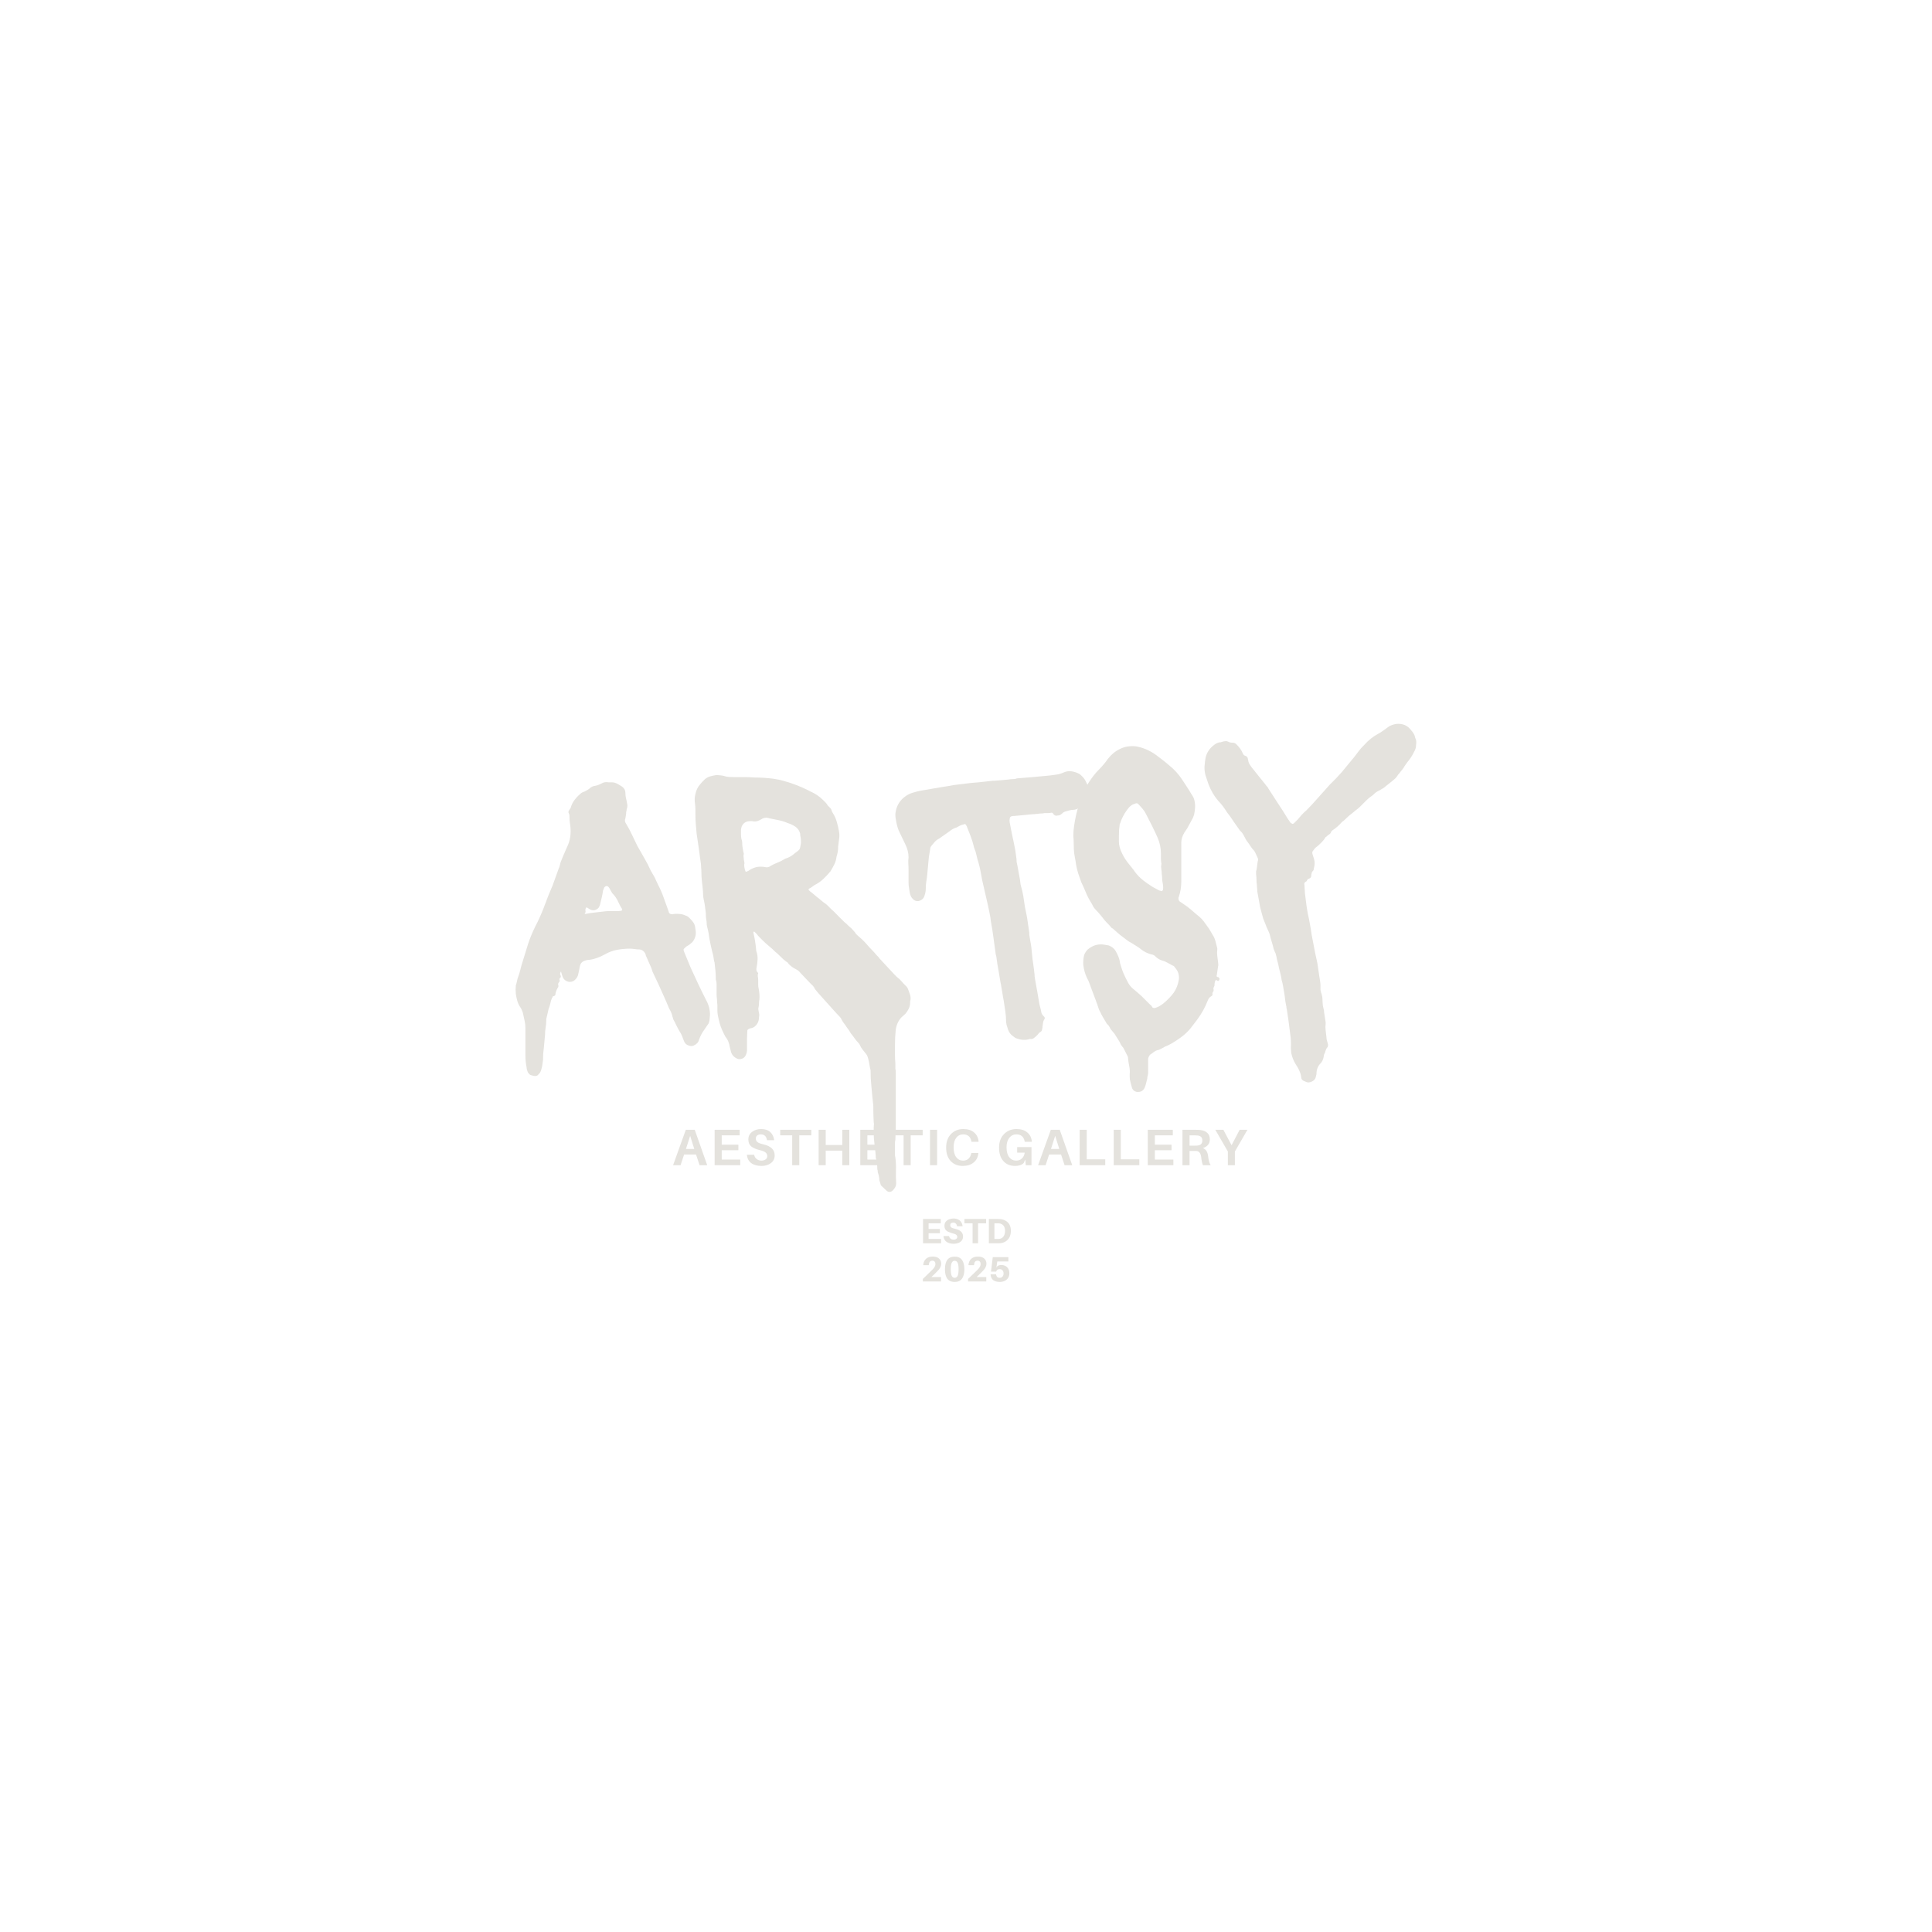 <svg xmlns="http://www.w3.org/2000/svg" xmlns:xlink="http://www.w3.org/1999/xlink" width="500" zoomAndPan="magnify" viewBox="0 0 375 375" height="500" preserveAspectRatio="xMidYMid meet" version="1.0"><defs><g/></defs><g fill="#e4e2dd" fill-opacity="1"><g transform="translate(97.715, 201.836)"><g><path d="M 5.828 6.984 C 5.773 6.984 5.594 6.93 5.281 6.828 C 5.125 6.773 4.941 6.594 4.734 6.281 C 4.68 6.133 4.629 5.984 4.578 5.828 C 4.523 5.672 4.5 5.516 4.5 5.359 C 4.344 4.578 4.266 3.801 4.266 3.031 L 4.266 -2.328 C 4.266 -2.797 4.211 -3.258 4.109 -3.719 C 4.004 -4.188 3.898 -4.656 3.797 -5.125 C 3.797 -5.227 3.742 -5.383 3.641 -5.594 C 3.598 -5.75 3.523 -5.914 3.422 -6.094 C 3.316 -6.27 3.211 -6.438 3.109 -6.594 C 2.898 -6.957 2.742 -7.348 2.641 -7.766 C 2.535 -8.18 2.457 -8.566 2.406 -8.922 C 2.352 -9.492 2.352 -10.039 2.406 -10.562 C 2.508 -10.863 2.586 -11.156 2.641 -11.438 C 2.691 -11.727 2.77 -12.004 2.875 -12.266 C 3.031 -12.68 3.16 -13.109 3.266 -13.547 C 3.367 -13.984 3.492 -14.438 3.641 -14.906 L 4.812 -18.703 C 5.176 -19.797 5.641 -20.91 6.203 -22.047 C 6.773 -23.129 7.32 -24.344 7.844 -25.688 C 7.945 -26 8.078 -26.336 8.234 -26.703 C 8.43 -27.273 8.645 -27.832 8.875 -28.375 C 9.113 -28.914 9.336 -29.445 9.547 -29.969 L 10.719 -33.219 C 10.82 -33.426 10.895 -33.633 10.938 -33.844 C 10.988 -34.051 11.039 -34.258 11.094 -34.469 C 11.508 -35.5 11.926 -36.484 12.344 -37.422 C 12.656 -38.035 12.863 -38.703 12.969 -39.422 C 13.07 -40.148 13.07 -40.879 12.969 -41.609 C 12.914 -41.922 12.875 -42.242 12.844 -42.578 C 12.82 -42.91 12.812 -43.234 12.812 -43.547 C 12.812 -43.703 12.77 -43.844 12.688 -43.969 C 12.613 -44.102 12.602 -44.25 12.656 -44.406 C 12.707 -44.508 12.77 -44.613 12.844 -44.719 C 12.926 -44.82 12.992 -44.922 13.047 -45.016 C 13.203 -45.586 13.445 -46.094 13.781 -46.531 C 14.113 -46.977 14.488 -47.379 14.906 -47.734 C 15.113 -47.941 15.398 -48.098 15.766 -48.203 C 15.961 -48.305 16.148 -48.41 16.328 -48.516 C 16.516 -48.617 16.688 -48.75 16.844 -48.906 C 17.102 -49.113 17.391 -49.242 17.703 -49.297 C 18.109 -49.348 18.547 -49.5 19.016 -49.75 C 19.43 -50.008 19.898 -50.086 20.422 -49.984 L 21.109 -49.984 C 21.473 -49.984 21.863 -49.859 22.281 -49.609 C 22.383 -49.555 22.5 -49.488 22.625 -49.406 C 22.758 -49.332 22.898 -49.242 23.047 -49.141 C 23.461 -48.828 23.672 -48.438 23.672 -47.969 C 23.672 -47.602 23.707 -47.266 23.781 -46.953 C 23.863 -46.648 23.93 -46.316 23.984 -45.953 C 24.086 -45.641 24.086 -45.301 23.984 -44.938 C 23.93 -44.844 23.906 -44.727 23.906 -44.594 C 23.906 -44.469 23.879 -44.352 23.828 -44.25 C 23.828 -44.039 23.812 -43.832 23.781 -43.625 C 23.758 -43.414 23.723 -43.207 23.672 -43 C 23.516 -42.633 23.566 -42.273 23.828 -41.922 C 24.242 -41.242 24.617 -40.539 24.953 -39.812 C 25.297 -39.094 25.645 -38.367 26 -37.641 L 27.406 -35.172 C 27.812 -34.492 28.223 -33.688 28.641 -32.75 C 28.742 -32.602 28.832 -32.453 28.906 -32.297 C 28.988 -32.141 29.082 -31.984 29.188 -31.828 C 29.344 -31.566 29.484 -31.281 29.609 -30.969 C 29.742 -30.656 29.891 -30.348 30.047 -30.047 C 30.453 -29.266 30.797 -28.473 31.078 -27.672 C 31.367 -26.867 31.672 -26.031 31.984 -25.156 C 31.984 -25.102 31.992 -25.062 32.016 -25.031 C 32.047 -25.008 32.062 -24.973 32.062 -24.922 C 32.113 -24.555 32.367 -24.375 32.828 -24.375 C 32.984 -24.426 33.148 -24.453 33.328 -24.453 C 33.516 -24.453 33.688 -24.453 33.844 -24.453 C 34.414 -24.453 34.906 -24.348 35.312 -24.141 C 35.57 -24.086 35.832 -23.93 36.094 -23.672 C 36.508 -23.254 36.797 -22.914 36.953 -22.656 C 37.109 -22.406 37.211 -22.02 37.266 -21.5 C 37.473 -20.52 37.266 -19.664 36.641 -18.938 L 36.172 -18.547 C 36.066 -18.441 35.938 -18.352 35.781 -18.281 C 35.625 -18.207 35.492 -18.117 35.391 -18.016 C 35.141 -17.805 35 -17.648 34.969 -17.547 C 34.945 -17.441 35.016 -17.207 35.172 -16.844 L 36.328 -14.047 C 36.797 -13.016 37.273 -11.977 37.766 -10.938 C 38.254 -9.906 38.758 -8.875 39.281 -7.844 C 39.488 -7.477 39.656 -7.113 39.781 -6.75 C 39.914 -6.383 40.004 -6 40.047 -5.594 C 40.098 -5.281 40.109 -4.969 40.078 -4.656 C 40.055 -4.344 40.023 -4.031 39.984 -3.719 C 39.984 -3.664 39.93 -3.488 39.828 -3.188 C 39.672 -2.977 39.523 -2.77 39.391 -2.562 C 39.266 -2.352 39.125 -2.145 38.969 -1.938 C 38.551 -1.375 38.211 -0.727 37.953 0 C 37.848 0.469 37.516 0.832 36.953 1.094 C 36.641 1.238 36.301 1.238 35.938 1.094 C 35.469 0.938 35.16 0.625 35.016 0.156 L 34.859 -0.234 C 34.703 -0.754 34.469 -1.242 34.156 -1.703 C 33.945 -2.066 33.75 -2.441 33.562 -2.828 C 33.383 -3.223 33.191 -3.598 32.984 -3.953 C 32.93 -4.055 32.906 -4.145 32.906 -4.219 C 32.906 -4.301 32.879 -4.367 32.828 -4.422 C 32.773 -4.734 32.688 -5.031 32.562 -5.312 C 32.438 -5.602 32.297 -5.875 32.141 -6.125 C 31.828 -6.906 31.5 -7.672 31.156 -8.422 C 30.82 -9.172 30.477 -9.938 30.125 -10.719 L 28.953 -13.203 C 28.898 -13.348 28.848 -13.508 28.797 -13.688 C 28.742 -13.875 28.664 -14.07 28.562 -14.281 L 27.641 -16.375 C 27.641 -16.477 27.586 -16.633 27.484 -16.844 C 27.223 -17.258 26.883 -17.492 26.469 -17.547 C 26.102 -17.547 25.766 -17.57 25.453 -17.625 C 25.148 -17.676 24.844 -17.703 24.531 -17.703 C 23.695 -17.703 22.863 -17.625 22.031 -17.469 C 21.207 -17.312 20.438 -17.023 19.719 -16.609 C 18.727 -16.047 17.719 -15.688 16.688 -15.531 C 16.477 -15.531 16.27 -15.504 16.062 -15.453 C 15.863 -15.398 15.66 -15.32 15.453 -15.219 C 15.141 -15.008 14.957 -14.773 14.906 -14.516 C 14.801 -14.203 14.75 -13.969 14.75 -13.812 L 14.516 -12.734 C 14.461 -12.367 14.254 -12.004 13.891 -11.641 C 13.629 -11.379 13.27 -11.25 12.812 -11.25 C 12.133 -11.352 11.691 -11.691 11.484 -12.266 C 11.43 -12.422 11.379 -12.578 11.328 -12.734 C 11.273 -12.891 11.223 -13.07 11.172 -13.281 C 10.973 -12.969 10.945 -12.707 11.094 -12.5 C 11.195 -12.289 11.145 -12.109 10.938 -11.953 C 10.844 -11.848 10.82 -11.77 10.875 -11.719 C 10.969 -11.508 10.938 -11.328 10.781 -11.172 C 10.633 -11.016 10.586 -10.836 10.641 -10.641 C 10.691 -10.535 10.691 -10.406 10.641 -10.25 C 10.379 -9.883 10.195 -9.441 10.094 -8.922 C 10.145 -8.711 10.016 -8.562 9.703 -8.469 C 9.598 -8.469 9.547 -8.414 9.547 -8.312 C 9.441 -8.156 9.336 -7.922 9.234 -7.609 C 9.18 -7.348 9.113 -7.07 9.031 -6.781 C 8.957 -6.5 8.867 -6.234 8.766 -5.984 L 8.312 -4.031 L 8.312 -3.719 C 8.312 -3.258 8.27 -2.805 8.188 -2.359 C 8.113 -1.922 8.078 -1.473 8.078 -1.016 L 7.844 1.547 C 7.789 1.91 7.75 2.285 7.719 2.672 C 7.695 3.066 7.688 3.469 7.688 3.875 C 7.633 4.188 7.594 4.484 7.562 4.766 C 7.539 5.055 7.477 5.359 7.375 5.672 C 7.27 6.129 7.086 6.461 6.828 6.672 C 6.617 6.984 6.285 7.086 5.828 6.984 Z M 15.906 -24.453 L 15.984 -24.453 C 16.504 -24.555 17 -24.633 17.469 -24.688 C 17.938 -24.738 18.398 -24.789 18.859 -24.844 C 19.172 -24.895 19.484 -24.93 19.797 -24.953 C 20.109 -24.984 20.414 -25 20.719 -25 L 22.359 -25 C 22.461 -25 22.566 -25.008 22.672 -25.031 C 22.773 -25.062 22.852 -25.078 22.906 -25.078 C 23 -25.078 23.047 -25.18 23.047 -25.391 C 22.898 -25.586 22.773 -25.789 22.672 -26 C 22.566 -26.207 22.461 -26.414 22.359 -26.625 C 22.047 -27.352 21.629 -27.973 21.109 -28.484 C 21.055 -28.586 21.004 -28.676 20.953 -28.75 C 20.898 -28.832 20.848 -28.926 20.797 -29.031 C 20.742 -29.133 20.68 -29.25 20.609 -29.375 C 20.535 -29.508 20.445 -29.629 20.344 -29.734 C 20.082 -29.941 19.82 -29.891 19.562 -29.578 L 19.328 -28.953 C 19.273 -28.535 19.195 -28.109 19.094 -27.672 C 18.988 -27.234 18.883 -26.805 18.781 -26.391 C 18.781 -26.285 18.727 -26.129 18.625 -25.922 C 18.52 -25.617 18.273 -25.391 17.891 -25.234 C 17.504 -25.078 17.102 -25.129 16.688 -25.391 L 16.219 -25.688 C 16.219 -25.688 16.164 -25.688 16.062 -25.688 C 15.957 -25.488 15.906 -25.336 15.906 -25.234 C 15.906 -25.129 15.914 -25.023 15.938 -24.922 C 15.969 -24.816 15.93 -24.711 15.828 -24.609 C 15.734 -24.504 15.758 -24.453 15.906 -24.453 Z M 15.906 -24.453 "/></g></g></g><g fill="#e4e2dd" fill-opacity="1"><g transform="translate(131.714, 201.836)"><g><path d="M 40.359 29.266 L 39.359 28.328 C 39.254 28.223 39.203 28.117 39.203 28.016 L 38.969 27.25 C 38.969 26.832 38.891 26.391 38.734 25.922 C 38.68 25.816 38.656 25.688 38.656 25.531 C 38.656 25.383 38.629 25.258 38.578 25.156 C 38.578 24.738 38.551 24.332 38.5 23.938 C 38.445 23.551 38.367 23.18 38.266 22.828 L 38.266 22.516 C 38.211 21.785 38.133 21.047 38.031 20.297 C 37.926 19.547 37.875 18.812 37.875 18.094 L 37.875 17 C 37.875 16.844 37.883 16.688 37.906 16.531 C 37.938 16.375 37.926 16.191 37.875 15.984 C 37.875 15.68 37.859 15.332 37.828 14.938 C 37.805 14.551 37.797 14.176 37.797 13.812 C 37.797 13.551 37.797 13.266 37.797 12.953 C 37.797 12.648 37.77 12.367 37.719 12.109 C 37.664 11.586 37.613 11.066 37.562 10.547 C 37.52 10.035 37.473 9.52 37.422 9 C 37.367 8.488 37.328 7.973 37.297 7.453 C 37.273 6.93 37.266 6.414 37.266 5.906 C 37.16 5.488 37.082 5.098 37.031 4.734 C 36.977 4.367 36.898 4.004 36.797 3.641 C 36.691 3.18 36.508 2.82 36.25 2.562 C 36.039 2.301 35.844 2.051 35.656 1.812 C 35.477 1.582 35.336 1.344 35.234 1.094 C 35.141 0.883 35.039 0.727 34.938 0.625 C 34.676 0.363 34.426 0.066 34.188 -0.266 C 33.957 -0.609 33.711 -0.93 33.453 -1.234 C 33.191 -1.703 32.91 -2.117 32.609 -2.484 C 32.453 -2.742 32.281 -2.988 32.094 -3.219 C 31.914 -3.457 31.773 -3.676 31.672 -3.875 C 31.566 -4.133 31.422 -4.352 31.234 -4.531 C 31.055 -4.719 30.891 -4.891 30.734 -5.047 L 27.797 -8.312 C 27.328 -8.82 26.883 -9.336 26.469 -9.859 C 26.363 -10.117 26.234 -10.328 26.078 -10.484 C 25.922 -10.641 25.738 -10.816 25.531 -11.016 L 23.672 -12.969 C 23.516 -13.176 23.348 -13.344 23.172 -13.469 C 22.992 -13.594 22.801 -13.707 22.594 -13.812 C 22.176 -14.02 21.758 -14.332 21.344 -14.75 C 21.344 -14.801 21.289 -14.879 21.188 -14.984 C 20.875 -15.191 20.578 -15.422 20.297 -15.672 C 20.016 -15.93 19.742 -16.191 19.484 -16.453 C 19.172 -16.766 18.938 -16.973 18.781 -17.078 C 18.375 -17.492 17.945 -17.879 17.5 -18.234 C 17.062 -18.598 16.633 -18.988 16.219 -19.406 C 16.008 -19.613 15.816 -19.805 15.641 -19.984 C 15.461 -20.172 15.297 -20.367 15.141 -20.578 L 14.672 -21.031 C 14.672 -21.031 14.656 -21.031 14.625 -21.031 C 14.602 -21.031 14.594 -21.004 14.594 -20.953 L 14.516 -20.875 L 14.516 -20.797 C 14.773 -19.766 14.957 -18.629 15.062 -17.391 C 15.062 -17.234 15.086 -17.129 15.141 -17.078 C 15.297 -16.555 15.359 -16.051 15.328 -15.562 C 15.305 -15.07 15.242 -14.566 15.141 -14.047 C 15.035 -13.629 15.113 -13.297 15.375 -13.047 C 15.477 -12.941 15.477 -12.836 15.375 -12.734 C 15.375 -12.473 15.375 -12.344 15.375 -12.344 C 15.426 -12.082 15.453 -11.82 15.453 -11.562 C 15.453 -11.301 15.453 -11.047 15.453 -10.797 C 15.453 -10.43 15.477 -10.172 15.531 -10.016 C 15.688 -9.234 15.738 -8.508 15.688 -7.844 C 15.633 -7.633 15.609 -7.398 15.609 -7.141 C 15.609 -6.879 15.582 -6.617 15.531 -6.359 C 15.477 -6.203 15.461 -6.062 15.484 -5.938 C 15.516 -5.812 15.531 -5.695 15.531 -5.594 C 15.582 -5.383 15.617 -5.188 15.641 -5 C 15.672 -4.82 15.66 -4.629 15.609 -4.422 C 15.609 -3.953 15.504 -3.539 15.297 -3.188 C 14.984 -2.664 14.566 -2.352 14.047 -2.25 C 13.891 -2.25 13.785 -2.223 13.734 -2.172 C 13.473 -2.066 13.344 -1.938 13.344 -1.781 C 13.344 -1.52 13.332 -1.273 13.312 -1.047 C 13.289 -0.816 13.281 -0.57 13.281 -0.312 L 13.281 1.703 C 13.32 2.172 13.219 2.641 12.969 3.109 C 12.812 3.367 12.602 3.547 12.344 3.641 C 12.082 3.742 11.82 3.77 11.562 3.719 C 10.844 3.469 10.379 3.004 10.172 2.328 L 9.938 1.391 C 9.883 1.035 9.789 0.688 9.656 0.344 C 9.531 0.008 9.336 -0.312 9.078 -0.625 C 8.973 -0.832 8.867 -1.035 8.766 -1.234 C 8.66 -1.441 8.562 -1.648 8.469 -1.859 C 8.258 -2.328 8.086 -2.805 7.953 -3.297 C 7.828 -3.785 7.711 -4.289 7.609 -4.812 C 7.555 -5.125 7.531 -5.422 7.531 -5.703 C 7.531 -5.984 7.531 -6.281 7.531 -6.594 C 7.531 -6.801 7.516 -7.008 7.484 -7.219 C 7.461 -7.426 7.453 -7.633 7.453 -7.844 C 7.398 -8.207 7.375 -8.566 7.375 -8.922 C 7.375 -9.285 7.375 -9.648 7.375 -10.016 C 7.375 -10.273 7.375 -10.555 7.375 -10.859 C 7.375 -11.172 7.32 -11.457 7.219 -11.719 L 7.219 -12.031 C 7.219 -12.551 7.191 -13.039 7.141 -13.5 C 7.086 -13.969 7.035 -14.461 6.984 -14.984 C 6.984 -15.086 6.957 -15.164 6.906 -15.219 C 6.852 -15.531 6.801 -15.852 6.75 -16.188 C 6.695 -16.52 6.617 -16.844 6.516 -17.156 C 6.41 -17.57 6.316 -17.984 6.234 -18.391 C 6.16 -18.805 6.078 -19.223 5.984 -19.641 C 5.93 -20.004 5.879 -20.352 5.828 -20.688 C 5.773 -21.02 5.695 -21.367 5.594 -21.734 C 5.539 -21.941 5.5 -22.133 5.469 -22.312 C 5.445 -22.5 5.438 -22.695 5.438 -22.906 C 5.383 -23.207 5.344 -23.5 5.312 -23.781 C 5.289 -24.07 5.281 -24.348 5.281 -24.609 C 5.227 -25.023 5.176 -25.453 5.125 -25.891 C 5.07 -26.328 4.992 -26.754 4.891 -27.172 C 4.836 -27.43 4.797 -27.703 4.766 -27.984 C 4.742 -28.266 4.734 -28.535 4.734 -28.797 C 4.68 -29.473 4.613 -30.117 4.531 -30.734 C 4.457 -31.359 4.422 -32.008 4.422 -32.688 C 4.422 -32.938 4.406 -33.176 4.375 -33.406 C 4.352 -33.645 4.344 -33.867 4.344 -34.078 C 4.289 -34.547 4.223 -35.023 4.141 -35.516 C 4.066 -36.004 4.004 -36.484 3.953 -36.953 L 3.5 -40.047 C 3.445 -40.617 3.395 -41.211 3.344 -41.828 C 3.289 -42.453 3.266 -43.051 3.266 -43.625 C 3.266 -43.988 3.266 -44.348 3.266 -44.703 C 3.266 -45.066 3.238 -45.43 3.188 -45.797 C 3.082 -46.473 3.109 -47.117 3.266 -47.734 C 3.422 -48.461 3.727 -49.086 4.188 -49.609 C 4.344 -49.805 4.5 -49.984 4.656 -50.141 C 4.812 -50.297 4.969 -50.453 5.125 -50.609 C 5.438 -50.867 5.785 -51.051 6.172 -51.156 C 6.555 -51.258 6.93 -51.336 7.297 -51.391 C 7.555 -51.391 7.816 -51.375 8.078 -51.344 C 8.336 -51.32 8.566 -51.285 8.766 -51.234 C 9.078 -51.129 9.398 -51.062 9.734 -51.031 C 10.078 -51.008 10.43 -51 10.797 -51 C 11.461 -51 12.117 -51 12.766 -51 C 13.41 -51 14.07 -50.973 14.75 -50.922 C 15.938 -50.922 17.148 -50.844 18.391 -50.688 C 19.117 -50.582 19.805 -50.438 20.453 -50.25 C 21.098 -50.07 21.758 -49.859 22.438 -49.609 C 23.57 -49.191 24.629 -48.723 25.609 -48.203 C 26.078 -47.992 26.52 -47.75 26.938 -47.469 C 27.352 -47.188 27.738 -46.863 28.094 -46.5 C 28.25 -46.344 28.406 -46.188 28.562 -46.031 C 28.719 -45.875 28.848 -45.691 28.953 -45.484 C 29.109 -45.328 29.266 -45.172 29.422 -45.016 C 29.578 -44.867 29.68 -44.664 29.734 -44.406 C 29.836 -44.195 29.891 -44.094 29.891 -44.094 C 30.242 -43.57 30.508 -43 30.688 -42.375 C 30.875 -41.758 31.02 -41.141 31.125 -40.516 C 31.227 -40.004 31.238 -39.5 31.156 -39 C 31.082 -38.508 31.02 -38.008 30.969 -37.5 C 30.969 -37.133 30.941 -36.797 30.891 -36.484 C 30.836 -36.172 30.758 -35.859 30.656 -35.547 C 30.602 -35.035 30.461 -34.547 30.234 -34.078 C 30.004 -33.609 29.758 -33.164 29.5 -32.75 C 29.5 -32.707 29.473 -32.672 29.422 -32.641 C 29.367 -32.617 29.316 -32.555 29.266 -32.453 C 28.898 -32.035 28.5 -31.617 28.062 -31.203 C 27.625 -30.785 27.117 -30.426 26.547 -30.125 C 26.336 -30.02 26.141 -29.891 25.953 -29.734 C 25.773 -29.578 25.562 -29.445 25.312 -29.344 C 25.207 -29.238 25.207 -29.133 25.312 -29.031 C 25.508 -28.82 25.66 -28.691 25.766 -28.641 C 26.129 -28.328 26.504 -28.016 26.891 -27.703 C 27.285 -27.398 27.66 -27.094 28.016 -26.781 C 28.43 -26.52 28.797 -26.223 29.109 -25.891 C 29.422 -25.555 29.758 -25.234 30.125 -24.922 C 30.477 -24.555 30.836 -24.191 31.203 -23.828 C 31.566 -23.461 31.93 -23.102 32.297 -22.75 C 32.398 -22.695 32.5 -22.617 32.594 -22.516 C 32.695 -22.41 32.801 -22.305 32.906 -22.203 C 33.164 -21.992 33.398 -21.785 33.609 -21.578 C 33.816 -21.367 34.023 -21.133 34.234 -20.875 C 34.336 -20.676 34.469 -20.508 34.625 -20.375 C 34.781 -20.25 34.938 -20.109 35.094 -19.953 C 35.289 -19.797 35.469 -19.641 35.625 -19.484 C 35.781 -19.328 35.961 -19.145 36.172 -18.938 C 36.43 -18.625 36.719 -18.301 37.031 -17.969 C 37.344 -17.633 37.648 -17.312 37.953 -17 L 38.422 -16.453 C 38.523 -16.348 38.629 -16.242 38.734 -16.141 C 38.836 -16.035 38.914 -15.93 38.969 -15.828 C 39.438 -15.316 39.914 -14.801 40.406 -14.281 C 40.895 -13.758 41.398 -13.219 41.922 -12.656 L 42.391 -12.188 C 42.691 -11.977 42.984 -11.707 43.266 -11.375 C 43.555 -11.039 43.832 -10.742 44.094 -10.484 C 44.301 -10.328 44.457 -10.094 44.562 -9.781 C 44.613 -9.625 44.664 -9.477 44.719 -9.344 C 44.77 -9.219 44.82 -9.078 44.875 -8.922 C 45.02 -8.516 45.066 -8.129 45.016 -7.766 C 44.961 -7.66 44.938 -7.477 44.938 -7.219 C 44.938 -6.801 44.848 -6.41 44.672 -6.047 C 44.492 -5.691 44.273 -5.359 44.016 -5.047 L 43.312 -4.422 C 42.695 -3.805 42.312 -3.004 42.156 -2.016 C 42.102 -1.492 42.062 -0.973 42.031 -0.453 C 42.008 0.055 42 0.598 42 1.172 C 42 1.734 42 2.297 42 2.859 C 42 3.43 42.023 4.004 42.078 4.578 L 42.078 5.594 C 42.129 5.75 42.156 6.031 42.156 6.438 L 42.156 17.078 C 42.156 17.441 42.141 17.816 42.109 18.203 C 42.086 18.586 42.078 18.988 42.078 19.406 C 42.023 19.613 42 19.82 42 20.031 C 42 20.238 42 20.441 42 20.641 L 42 22.203 C 42 22.461 42.023 22.672 42.078 22.828 C 42.18 23.648 42.219 24.473 42.188 25.297 C 42.164 26.129 42.18 26.988 42.234 27.875 C 42.234 28.332 42.023 28.77 41.609 29.188 C 41.191 29.602 40.773 29.629 40.359 29.266 Z M 13.281 -32.688 C 13.32 -32.727 13.367 -32.75 13.422 -32.75 C 13.473 -32.75 13.523 -32.773 13.578 -32.828 C 14.41 -33.398 15.238 -33.66 16.062 -33.609 C 16.375 -33.609 16.609 -33.582 16.766 -33.531 C 17.18 -33.426 17.547 -33.504 17.859 -33.766 C 18.316 -34.023 18.781 -34.242 19.25 -34.422 C 19.719 -34.609 20.16 -34.832 20.578 -35.094 C 20.617 -35.094 20.641 -35.102 20.641 -35.125 C 20.641 -35.156 20.664 -35.172 20.719 -35.172 C 21.395 -35.367 22.02 -35.727 22.594 -36.25 C 23.102 -36.613 23.395 -36.859 23.469 -36.984 C 23.551 -37.117 23.645 -37.52 23.75 -38.188 L 23.75 -38.5 C 23.75 -38.812 23.723 -39.098 23.672 -39.359 C 23.617 -39.617 23.594 -39.848 23.594 -40.047 C 23.438 -40.617 23.129 -41.062 22.672 -41.375 C 22.203 -41.688 21.707 -41.922 21.188 -42.078 C 20.625 -42.328 20.031 -42.516 19.406 -42.641 C 18.781 -42.773 18.188 -42.895 17.625 -43 C 17.57 -43 17.531 -43.008 17.5 -43.031 C 17.477 -43.062 17.441 -43.078 17.391 -43.078 C 16.867 -43.18 16.398 -43.078 15.984 -42.766 C 15.984 -42.766 15.969 -42.766 15.938 -42.766 C 15.914 -42.766 15.879 -42.738 15.828 -42.688 C 15.266 -42.383 14.75 -42.305 14.281 -42.453 L 13.891 -42.453 C 13.117 -42.453 12.578 -42.117 12.266 -41.453 C 12.16 -41.141 12.109 -40.906 12.109 -40.75 C 12.109 -40.488 12.109 -40.203 12.109 -39.891 C 12.109 -39.586 12.133 -39.305 12.188 -39.047 C 12.289 -38.734 12.344 -38.5 12.344 -38.344 C 12.344 -37.977 12.367 -37.641 12.422 -37.328 C 12.473 -37.023 12.523 -36.719 12.578 -36.406 C 12.629 -36.352 12.656 -36.25 12.656 -36.094 C 12.602 -35.883 12.586 -35.703 12.609 -35.547 C 12.641 -35.391 12.656 -35.211 12.656 -35.016 C 12.707 -34.805 12.742 -34.625 12.766 -34.469 C 12.797 -34.312 12.785 -34.156 12.734 -34 C 12.734 -33.582 12.812 -33.164 12.969 -32.75 C 12.969 -32.707 13.004 -32.672 13.078 -32.641 C 13.16 -32.617 13.227 -32.633 13.281 -32.688 Z M 13.281 -32.688 "/></g></g></g><g fill="#e4e2dd" fill-opacity="1"><g transform="translate(171.458, 201.836)"><g><path d="M 28.094 -0.078 C 27.426 0.078 26.727 0.023 26 -0.234 C 25.789 -0.285 25.625 -0.363 25.5 -0.469 C 25.375 -0.57 25.234 -0.676 25.078 -0.781 C 24.711 -1.039 24.426 -1.426 24.219 -1.938 L 23.906 -2.953 C 23.906 -3.055 23.891 -3.145 23.859 -3.219 C 23.836 -3.301 23.828 -3.367 23.828 -3.422 C 23.828 -4.141 23.773 -4.848 23.672 -5.547 C 23.566 -6.242 23.461 -6.93 23.359 -7.609 C 23.254 -8.129 23.164 -8.645 23.094 -9.156 C 23.02 -9.676 22.93 -10.195 22.828 -10.719 C 22.828 -10.82 22.812 -10.895 22.781 -10.938 C 22.758 -10.988 22.75 -11.039 22.75 -11.094 C 22.645 -11.719 22.539 -12.336 22.438 -12.953 C 22.332 -13.578 22.227 -14.176 22.125 -14.75 C 22.07 -15.062 22.031 -15.367 22 -15.672 C 21.977 -15.984 21.914 -16.297 21.812 -16.609 L 21.344 -20.031 C 21.289 -20.488 21.223 -20.961 21.141 -21.453 C 21.066 -21.953 20.977 -22.461 20.875 -22.984 C 20.82 -23.492 20.742 -23.992 20.641 -24.484 C 20.547 -24.984 20.445 -25.461 20.344 -25.922 L 19.172 -31.047 C 19.066 -31.617 18.961 -32.188 18.859 -32.75 C 18.754 -33.32 18.625 -33.867 18.469 -34.391 C 18.312 -34.859 18.18 -35.336 18.078 -35.828 C 17.984 -36.316 17.832 -36.797 17.625 -37.266 L 17.547 -37.578 C 17.391 -38.242 17.191 -38.883 16.953 -39.5 C 16.723 -40.125 16.477 -40.75 16.219 -41.375 C 16.219 -41.426 16.203 -41.461 16.172 -41.484 C 16.148 -41.516 16.141 -41.531 16.141 -41.531 C 16.035 -41.844 15.859 -41.945 15.609 -41.844 C 15.555 -41.789 15.477 -41.766 15.375 -41.766 C 15.164 -41.711 14.969 -41.633 14.781 -41.531 C 14.602 -41.426 14.41 -41.32 14.203 -41.219 C 13.68 -41.062 13.242 -40.828 12.891 -40.516 L 10.797 -39.047 C 10.484 -38.891 10.207 -38.68 9.969 -38.422 C 9.738 -38.16 9.52 -37.898 9.312 -37.641 C 9.156 -37.441 9.078 -37.211 9.078 -36.953 L 8.844 -35.547 C 8.789 -35.035 8.738 -34.492 8.688 -33.922 C 8.633 -33.348 8.582 -32.781 8.531 -32.219 C 8.488 -31.695 8.426 -31.219 8.344 -30.781 C 8.27 -30.344 8.234 -29.863 8.234 -29.344 C 8.234 -28.926 8.156 -28.484 8 -28.016 C 7.844 -27.453 7.453 -27.094 6.828 -26.938 C 6.359 -26.883 5.973 -27.039 5.672 -27.406 C 5.41 -27.664 5.227 -28.051 5.125 -28.562 C 5.07 -28.926 5.02 -29.266 4.969 -29.578 C 4.914 -29.891 4.891 -30.223 4.891 -30.578 L 4.891 -32.906 C 4.891 -33.375 4.875 -33.816 4.844 -34.234 C 4.82 -34.648 4.836 -35.035 4.891 -35.391 C 4.891 -36.273 4.68 -37.129 4.266 -37.953 L 3.109 -40.359 C 2.898 -40.773 2.719 -41.332 2.562 -42.031 C 2.406 -42.727 2.328 -43.312 2.328 -43.781 C 2.43 -44.969 2.867 -45.953 3.641 -46.734 C 4.316 -47.398 5.098 -47.836 5.984 -48.047 C 6.285 -48.148 6.695 -48.254 7.219 -48.359 L 11.328 -49.062 C 11.742 -49.113 12.145 -49.176 12.531 -49.25 C 12.926 -49.332 13.301 -49.398 13.656 -49.453 C 14.438 -49.555 15.227 -49.656 16.031 -49.75 C 16.832 -49.852 17.645 -49.93 18.469 -49.984 C 18.938 -50.035 19.406 -50.086 19.875 -50.141 C 20.344 -50.191 20.805 -50.242 21.266 -50.297 L 21.578 -50.297 C 22.047 -50.348 22.5 -50.383 22.938 -50.406 C 23.375 -50.438 23.828 -50.477 24.297 -50.531 C 24.555 -50.582 24.816 -50.609 25.078 -50.609 C 25.336 -50.609 25.566 -50.633 25.766 -50.688 C 25.816 -50.738 25.922 -50.766 26.078 -50.766 L 28.953 -51 C 29.523 -51.051 30.082 -51.102 30.625 -51.156 C 31.164 -51.207 31.723 -51.258 32.297 -51.312 C 32.754 -51.363 33.219 -51.426 33.688 -51.5 C 34.156 -51.582 34.625 -51.727 35.094 -51.938 C 35.551 -52.133 36.023 -52.195 36.516 -52.125 C 37.016 -52.051 37.469 -51.91 37.875 -51.703 C 38.031 -51.648 38.172 -51.555 38.297 -51.422 C 38.43 -51.297 38.551 -51.18 38.656 -51.078 C 38.914 -50.816 39.125 -50.52 39.281 -50.188 C 39.438 -49.852 39.594 -49.531 39.75 -49.219 C 39.906 -48.906 39.906 -48.594 39.75 -48.281 C 39.645 -48.07 39.578 -47.852 39.547 -47.625 C 39.523 -47.395 39.488 -47.148 39.438 -46.891 C 39.438 -46.629 39.359 -46.422 39.203 -46.266 C 39.098 -46.211 38.992 -46.133 38.891 -46.031 C 38.785 -45.926 38.68 -45.82 38.578 -45.719 C 38.422 -45.664 38.266 -45.508 38.109 -45.25 C 37.797 -44.844 37.359 -44.641 36.797 -44.641 C 36.586 -44.641 36.391 -44.613 36.203 -44.562 C 36.023 -44.508 35.832 -44.457 35.625 -44.406 C 35.164 -44.301 34.859 -44.145 34.703 -43.938 C 34.441 -43.676 34.156 -43.547 33.844 -43.547 C 33.477 -43.441 33.191 -43.547 32.984 -43.859 C 32.93 -44.016 32.805 -44.094 32.609 -44.094 C 32.398 -44.039 32.176 -44.016 31.938 -44.016 C 31.707 -44.016 31.488 -44.016 31.281 -44.016 C 31.07 -43.961 30.852 -43.938 30.625 -43.938 C 30.395 -43.938 30.148 -43.91 29.891 -43.859 C 29.68 -43.859 29.5 -43.844 29.344 -43.812 C 29.188 -43.789 29.004 -43.781 28.797 -43.781 C 28.273 -43.727 27.742 -43.676 27.203 -43.625 C 26.66 -43.57 26.102 -43.52 25.531 -43.469 C 25.227 -43.469 25 -43.441 24.844 -43.391 C 24.633 -43.285 24.531 -43.129 24.531 -42.922 C 24.477 -42.711 24.477 -42.457 24.531 -42.156 L 25 -39.75 C 25.102 -39.281 25.207 -38.801 25.312 -38.312 C 25.414 -37.82 25.516 -37.316 25.609 -36.797 L 25.844 -35.094 C 25.844 -34.883 25.852 -34.688 25.875 -34.5 C 25.906 -34.32 25.945 -34.129 26 -33.922 C 26.102 -33.297 26.219 -32.672 26.344 -32.047 C 26.477 -31.43 26.57 -30.816 26.625 -30.203 L 26.703 -29.891 C 26.91 -29.211 27.066 -28.535 27.172 -27.859 C 27.273 -27.191 27.379 -26.492 27.484 -25.766 C 27.586 -25.305 27.688 -24.828 27.781 -24.328 C 27.883 -23.836 27.961 -23.363 28.016 -22.906 C 28.066 -22.539 28.117 -22.188 28.172 -21.844 C 28.223 -21.508 28.273 -21.16 28.328 -20.797 L 28.328 -20.422 C 28.379 -20.004 28.441 -19.598 28.516 -19.203 C 28.598 -18.816 28.664 -18.422 28.719 -18.016 L 28.953 -15.688 C 29.004 -15.32 29.055 -14.957 29.109 -14.594 C 29.16 -14.227 29.211 -13.836 29.266 -13.422 C 29.266 -13.328 29.273 -13.211 29.297 -13.078 C 29.328 -12.953 29.344 -12.836 29.344 -12.734 C 29.344 -12.473 29.367 -12.195 29.422 -11.906 C 29.473 -11.625 29.523 -11.328 29.578 -11.016 C 29.68 -10.453 29.785 -9.875 29.891 -9.281 C 29.992 -8.688 30.098 -8.078 30.203 -7.453 C 30.254 -7.086 30.328 -6.738 30.422 -6.406 C 30.523 -6.07 30.602 -5.723 30.656 -5.359 C 30.707 -5.098 30.863 -4.836 31.125 -4.578 C 31.332 -4.422 31.383 -4.238 31.281 -4.031 C 31.125 -3.82 31.031 -3.586 31 -3.328 C 30.977 -3.078 30.941 -2.82 30.891 -2.562 C 30.891 -2.352 30.863 -2.195 30.812 -2.094 C 30.812 -1.832 30.707 -1.648 30.5 -1.547 C 30.301 -1.441 30.098 -1.238 29.891 -0.938 C 29.629 -0.676 29.422 -0.492 29.266 -0.391 C 29.109 -0.234 28.898 -0.156 28.641 -0.156 C 28.535 -0.207 28.352 -0.18 28.094 -0.078 Z M 28.094 -0.078 "/></g></g></g><g fill="#e4e2dd" fill-opacity="1"><g transform="translate(205.225, 201.836)"><g><path d="M 15.375 10.094 C 14.957 9.988 14.672 9.754 14.516 9.391 C 14.41 8.973 14.305 8.582 14.203 8.219 C 14.098 7.863 14.047 7.504 14.047 7.141 L 14.047 6.672 C 14.098 6.16 14.07 5.656 13.969 5.156 C 13.863 4.664 13.785 4.16 13.734 3.641 C 13.734 3.441 13.707 3.289 13.656 3.188 L 12.812 1.547 C 12.707 1.441 12.551 1.238 12.344 0.938 C 12.188 0.57 12.016 0.25 11.828 -0.031 C 11.648 -0.32 11.457 -0.625 11.25 -0.938 C 11.145 -1.133 11.016 -1.312 10.859 -1.469 C 10.711 -1.625 10.562 -1.805 10.406 -2.016 C 10.301 -2.172 10.195 -2.352 10.094 -2.562 C 9.988 -2.77 9.832 -2.953 9.625 -3.109 L 9.391 -3.5 C 9.18 -3.852 8.984 -4.188 8.797 -4.5 C 8.617 -4.812 8.457 -5.125 8.312 -5.438 L 8.078 -5.906 C 7.867 -6.57 7.645 -7.211 7.406 -7.828 C 7.176 -8.453 6.93 -9.102 6.672 -9.781 C 6.516 -10.195 6.375 -10.582 6.25 -10.938 C 6.125 -11.301 5.957 -11.664 5.75 -12.031 C 5.383 -12.812 5.148 -13.641 5.047 -14.516 C 4.992 -15.141 5.047 -15.785 5.203 -16.453 C 5.359 -16.867 5.594 -17.234 5.906 -17.547 C 6.883 -18.367 7.969 -18.676 9.156 -18.469 L 10.016 -18.312 C 10.629 -18.062 11.066 -17.703 11.328 -17.234 C 11.535 -16.867 11.719 -16.492 11.875 -16.109 C 12.031 -15.723 12.133 -15.297 12.188 -14.828 C 12.289 -14.516 12.395 -14.188 12.5 -13.844 C 12.602 -13.508 12.734 -13.164 12.891 -12.812 C 13.148 -12.238 13.43 -11.664 13.734 -11.094 C 13.992 -10.633 14.305 -10.25 14.672 -9.938 C 14.93 -9.727 15.211 -9.492 15.516 -9.234 C 15.828 -8.973 16.113 -8.719 16.375 -8.469 L 18.016 -6.828 C 18.117 -6.773 18.207 -6.695 18.281 -6.594 C 18.352 -6.488 18.414 -6.383 18.469 -6.281 C 18.625 -6.176 18.805 -6.148 19.016 -6.203 C 19.535 -6.359 20.055 -6.645 20.578 -7.062 C 21.398 -7.738 22.07 -8.438 22.594 -9.156 C 23.102 -9.883 23.438 -10.738 23.594 -11.719 C 23.695 -12.602 23.441 -13.379 22.828 -14.047 C 22.723 -14.254 22.566 -14.383 22.359 -14.438 C 21.992 -14.645 21.641 -14.836 21.297 -15.016 C 20.961 -15.203 20.594 -15.348 20.188 -15.453 C 19.77 -15.609 19.406 -15.836 19.094 -16.141 C 18.883 -16.398 18.578 -16.555 18.172 -16.609 C 17.805 -16.711 17.469 -16.844 17.156 -17 C 16.844 -17.156 16.555 -17.336 16.297 -17.547 C 15.984 -17.805 15.672 -18.023 15.359 -18.203 C 15.055 -18.379 14.75 -18.57 14.438 -18.781 C 14.125 -18.938 13.828 -19.117 13.547 -19.328 C 13.266 -19.535 12.992 -19.742 12.734 -19.953 C 12.367 -20.211 12.031 -20.484 11.719 -20.766 C 11.406 -21.047 11.098 -21.316 10.797 -21.578 C 10.586 -21.68 10.457 -21.785 10.406 -21.891 C 10.145 -22.203 9.867 -22.5 9.578 -22.781 C 9.297 -23.062 9.023 -23.383 8.766 -23.75 C 8.609 -23.957 8.453 -24.148 8.297 -24.328 C 8.148 -24.516 7.973 -24.711 7.766 -24.922 C 7.555 -25.129 7.359 -25.348 7.172 -25.578 C 6.992 -25.805 6.852 -26.051 6.75 -26.312 L 6.062 -27.484 C 5.801 -27.992 5.566 -28.508 5.359 -29.031 C 5.148 -29.551 4.914 -30.066 4.656 -30.578 C 4.445 -31.148 4.25 -31.719 4.062 -32.281 C 3.883 -32.852 3.742 -33.426 3.641 -34 C 3.598 -34.414 3.535 -34.801 3.453 -35.156 C 3.379 -35.52 3.316 -35.883 3.266 -36.25 C 3.211 -36.82 3.188 -37.379 3.188 -37.922 C 3.188 -38.461 3.16 -39.02 3.109 -39.594 C 3.109 -40.258 3.16 -40.926 3.266 -41.594 C 3.367 -42.27 3.492 -42.945 3.641 -43.625 C 3.742 -44.039 3.848 -44.453 3.953 -44.859 C 4.055 -45.273 4.16 -45.664 4.266 -46.031 C 4.367 -46.289 4.473 -46.535 4.578 -46.766 C 4.68 -47.004 4.758 -47.223 4.812 -47.422 C 5.227 -48.516 5.82 -49.602 6.594 -50.688 C 6.852 -51.051 7.125 -51.398 7.406 -51.734 C 7.695 -52.066 8 -52.391 8.312 -52.703 C 8.562 -52.961 8.816 -53.25 9.078 -53.562 C 9.336 -53.875 9.57 -54.188 9.781 -54.5 C 10.457 -55.375 11.234 -56.02 12.109 -56.438 C 12.984 -56.895 13.992 -57.078 15.141 -56.984 C 16.535 -56.773 17.852 -56.227 19.094 -55.344 C 19.508 -55.031 19.938 -54.707 20.375 -54.375 C 20.812 -54.039 21.238 -53.691 21.656 -53.328 C 22.688 -52.504 23.539 -51.57 24.219 -50.531 C 24.531 -50.062 24.836 -49.594 25.141 -49.125 C 25.453 -48.664 25.738 -48.203 26 -47.734 C 26.156 -47.523 26.285 -47.316 26.391 -47.109 C 26.492 -46.91 26.57 -46.68 26.625 -46.422 C 26.727 -45.953 26.766 -45.5 26.734 -45.062 C 26.711 -44.625 26.648 -44.172 26.547 -43.703 L 26.312 -43.078 C 26.156 -42.816 26 -42.531 25.844 -42.219 C 25.688 -41.914 25.535 -41.633 25.391 -41.375 C 25.285 -41.164 25.164 -40.969 25.031 -40.781 C 24.906 -40.602 24.789 -40.438 24.688 -40.281 C 24.27 -39.613 24.062 -38.941 24.062 -38.266 L 24.062 -30.734 C 24.062 -29.703 23.906 -28.723 23.594 -27.797 C 23.594 -27.742 23.578 -27.703 23.547 -27.672 C 23.523 -27.648 23.516 -27.586 23.516 -27.484 C 23.516 -27.223 23.594 -27.016 23.75 -26.859 L 24.453 -26.391 C 25.023 -26.023 25.555 -25.625 26.047 -25.188 C 26.535 -24.75 27.039 -24.32 27.562 -23.906 C 27.863 -23.645 28.145 -23.348 28.406 -23.016 C 28.664 -22.68 28.898 -22.359 29.109 -22.047 C 29.316 -21.785 29.5 -21.508 29.656 -21.219 C 29.812 -20.938 29.969 -20.672 30.125 -20.422 C 30.375 -20.055 30.562 -19.641 30.688 -19.172 C 30.82 -18.703 30.941 -18.238 31.047 -17.781 L 31.047 -17.469 C 30.992 -17.102 30.992 -16.711 31.047 -16.297 C 31.098 -15.891 31.148 -15.477 31.203 -15.062 C 31.203 -14.957 31.211 -14.836 31.234 -14.703 C 31.266 -14.578 31.254 -14.438 31.203 -14.281 L 30.969 -12.656 C 30.863 -12.395 30.914 -12.238 31.125 -12.188 C 31.281 -12.188 31.359 -12.133 31.359 -12.031 C 31.516 -11.977 31.539 -11.848 31.438 -11.641 C 31.332 -11.43 31.203 -11.379 31.047 -11.484 C 31.047 -11.535 31.02 -11.562 30.969 -11.562 C 30.812 -11.613 30.707 -11.586 30.656 -11.484 C 30.602 -11.328 30.562 -11.172 30.531 -11.016 C 30.508 -10.867 30.5 -10.691 30.5 -10.484 C 30.301 -10.172 30.25 -9.91 30.344 -9.703 C 30.344 -9.547 30.32 -9.441 30.281 -9.391 C 30.125 -9.234 30.07 -9.023 30.125 -8.766 C 30.125 -8.66 30.047 -8.562 29.891 -8.469 C 29.578 -8.312 29.344 -8.023 29.188 -7.609 C 28.926 -6.93 28.629 -6.297 28.297 -5.703 C 27.961 -5.109 27.586 -4.523 27.172 -3.953 C 26.754 -3.391 26.328 -2.832 25.891 -2.281 C 25.453 -1.738 24.945 -1.238 24.375 -0.781 C 23.906 -0.414 23.41 -0.066 22.891 0.266 C 22.379 0.609 21.836 0.91 21.266 1.172 C 21.055 1.211 20.848 1.312 20.641 1.469 L 19.719 1.938 C 19.301 1.988 18.883 2.195 18.469 2.562 L 18.016 2.875 C 17.859 3.031 17.727 3.285 17.625 3.641 L 17.625 5.75 C 17.625 5.957 17.625 6.16 17.625 6.359 C 17.625 6.566 17.598 6.773 17.547 6.984 C 17.492 7.086 17.469 7.219 17.469 7.375 C 17.469 7.531 17.441 7.66 17.391 7.766 C 17.336 7.973 17.285 8.191 17.234 8.422 C 17.18 8.648 17.102 8.895 17 9.156 C 16.738 9.883 16.195 10.195 15.375 10.094 Z M 20.109 -28.875 C 20.316 -28.875 20.445 -28.953 20.5 -29.109 C 20.551 -29.367 20.562 -29.629 20.531 -29.891 C 20.508 -30.148 20.473 -30.379 20.422 -30.578 C 20.367 -30.836 20.344 -31.109 20.344 -31.391 C 20.344 -31.68 20.316 -31.957 20.266 -32.219 C 20.266 -32.531 20.238 -32.836 20.188 -33.141 C 20.133 -33.453 20.133 -33.766 20.188 -34.078 C 20.238 -34.129 20.25 -34.164 20.219 -34.188 C 20.195 -34.219 20.188 -34.234 20.188 -34.234 C 20.133 -34.598 20.109 -34.93 20.109 -35.234 C 20.109 -35.547 20.109 -35.859 20.109 -36.172 C 20.109 -37.203 19.898 -38.211 19.484 -39.203 C 19.117 -40.023 18.742 -40.82 18.359 -41.594 C 17.973 -42.375 17.57 -43.156 17.156 -43.938 C 17 -44.25 16.801 -44.547 16.562 -44.828 C 16.332 -45.109 16.086 -45.379 15.828 -45.641 C 15.629 -45.953 15.348 -46.004 14.984 -45.797 C 14.672 -45.742 14.332 -45.535 13.969 -45.172 C 13.656 -44.816 13.367 -44.43 13.109 -44.016 C 12.859 -43.598 12.629 -43.156 12.422 -42.688 C 12.367 -42.531 12.316 -42.375 12.266 -42.219 C 12.211 -42.07 12.16 -41.945 12.109 -41.844 C 12.055 -41.477 12.016 -41.098 11.984 -40.703 C 11.961 -40.316 11.953 -39.922 11.953 -39.516 L 11.953 -38.5 C 11.953 -37.781 12.16 -37.004 12.578 -36.172 C 12.941 -35.398 13.457 -34.625 14.125 -33.844 C 14.281 -33.633 14.438 -33.438 14.594 -33.25 C 14.75 -33.07 14.906 -32.859 15.062 -32.609 C 15.531 -31.984 16.062 -31.438 16.656 -30.969 C 17.25 -30.508 17.879 -30.07 18.547 -29.656 L 19.719 -29.031 C 19.82 -28.977 19.898 -28.953 19.953 -28.953 C 20.004 -28.953 20.055 -28.926 20.109 -28.875 Z M 20.109 -28.875 "/></g></g></g><g fill="#e4e2dd" fill-opacity="1"><g transform="translate(231.462, 201.836)"><g><path d="M 22.047 8.156 L 21.5 7.922 C 21.238 7.766 21.109 7.555 21.109 7.297 C 21.055 6.828 20.926 6.375 20.719 5.938 C 20.52 5.5 20.289 5.098 20.031 4.734 C 19.613 4.055 19.328 3.332 19.172 2.562 C 19.172 2.406 19.156 2.234 19.125 2.047 C 19.102 1.867 19.094 1.703 19.094 1.547 C 19.145 0.672 19.102 -0.219 18.969 -1.125 C 18.844 -2.031 18.727 -2.922 18.625 -3.797 C 18.57 -4.16 18.52 -4.508 18.469 -4.844 C 18.414 -5.188 18.363 -5.539 18.312 -5.906 C 18.258 -6.051 18.234 -6.188 18.234 -6.312 C 18.234 -6.445 18.211 -6.566 18.172 -6.672 C 18.066 -7.191 17.988 -7.695 17.938 -8.188 C 17.883 -8.676 17.805 -9.18 17.703 -9.703 C 17.648 -10.016 17.598 -10.32 17.547 -10.625 C 17.492 -10.938 17.414 -11.25 17.312 -11.562 C 17.258 -11.977 17.18 -12.391 17.078 -12.797 C 16.973 -13.211 16.867 -13.629 16.766 -14.047 C 16.711 -14.41 16.633 -14.758 16.531 -15.094 C 16.426 -15.438 16.348 -15.785 16.297 -16.141 C 16.242 -16.297 16.203 -16.453 16.172 -16.609 C 16.148 -16.766 16.086 -16.922 15.984 -17.078 L 15.766 -17.625 C 15.66 -18.082 15.531 -18.555 15.375 -19.047 C 15.219 -19.547 15.086 -20.031 14.984 -20.5 C 14.879 -20.801 14.75 -21.109 14.594 -21.422 C 14.438 -21.734 14.305 -22.047 14.203 -22.359 L 13.734 -23.516 C 13.629 -23.879 13.523 -24.254 13.422 -24.641 C 13.328 -25.035 13.227 -25.41 13.125 -25.766 L 12.891 -27.094 C 12.836 -27.352 12.785 -27.633 12.734 -27.938 C 12.68 -28.25 12.629 -28.535 12.578 -28.797 C 12.578 -29.055 12.562 -29.273 12.531 -29.453 C 12.508 -29.641 12.5 -29.836 12.5 -30.047 C 12.445 -30.398 12.422 -30.742 12.422 -31.078 C 12.422 -31.422 12.395 -31.773 12.344 -32.141 L 12.344 -32.688 C 12.445 -33.039 12.508 -33.375 12.531 -33.688 C 12.562 -34 12.602 -34.312 12.656 -34.625 C 12.758 -34.883 12.758 -35.113 12.656 -35.312 L 12.188 -36.328 C 12.133 -36.43 12.094 -36.508 12.062 -36.562 C 12.039 -36.613 12.004 -36.664 11.953 -36.719 C 11.691 -36.977 11.457 -37.273 11.25 -37.609 C 11.039 -37.941 10.812 -38.266 10.562 -38.578 L 10.406 -38.812 C 10.25 -39.125 10.078 -39.445 9.891 -39.781 C 9.711 -40.113 9.492 -40.383 9.234 -40.594 L 8.078 -42.234 C 7.867 -42.535 7.66 -42.844 7.453 -43.156 C 7.242 -43.469 7.008 -43.781 6.75 -44.094 C 6.488 -44.508 6.219 -44.91 5.938 -45.297 C 5.656 -45.68 5.332 -46.055 4.969 -46.422 C 4.188 -47.348 3.566 -48.41 3.109 -49.609 L 2.641 -51 C 2.328 -51.875 2.25 -52.805 2.406 -53.797 C 2.406 -53.898 2.414 -54.004 2.438 -54.109 C 2.469 -54.211 2.484 -54.316 2.484 -54.422 C 2.641 -55.609 3.258 -56.586 4.344 -57.359 C 4.551 -57.516 4.758 -57.617 4.969 -57.672 C 5.07 -57.723 5.188 -57.75 5.312 -57.75 C 5.445 -57.75 5.566 -57.773 5.672 -57.828 C 5.973 -57.93 6.254 -57.984 6.516 -57.984 C 6.617 -57.984 6.734 -57.957 6.859 -57.906 C 6.992 -57.852 7.113 -57.801 7.219 -57.75 C 7.426 -57.695 7.645 -57.672 7.875 -57.672 C 8.113 -57.672 8.332 -57.566 8.531 -57.359 C 8.789 -57.109 9.023 -56.836 9.234 -56.547 C 9.441 -56.266 9.625 -55.941 9.781 -55.578 C 9.883 -55.316 10.066 -55.16 10.328 -55.109 C 10.484 -55.055 10.613 -54.926 10.719 -54.719 C 10.719 -54.664 10.727 -54.602 10.75 -54.531 C 10.781 -54.457 10.797 -54.395 10.797 -54.344 C 10.848 -53.875 11.051 -53.43 11.406 -53.016 C 11.457 -52.91 11.535 -52.805 11.641 -52.703 C 12.055 -52.191 12.469 -51.676 12.875 -51.156 C 13.289 -50.633 13.707 -50.117 14.125 -49.609 C 14.227 -49.453 14.344 -49.305 14.469 -49.172 C 14.602 -49.047 14.695 -48.906 14.75 -48.75 C 15.375 -47.77 15.992 -46.812 16.609 -45.875 C 17.234 -44.945 17.828 -44.016 18.391 -43.078 L 19.016 -42.156 C 19.066 -42.102 19.102 -42.078 19.125 -42.078 C 19.156 -42.078 19.195 -42.051 19.25 -42 C 19.352 -41.895 19.484 -41.895 19.641 -42 L 20.422 -42.766 C 20.672 -43.078 20.938 -43.391 21.219 -43.703 C 21.508 -44.016 21.812 -44.301 22.125 -44.562 C 22.844 -45.281 23.523 -46.016 24.172 -46.766 C 24.828 -47.516 25.488 -48.254 26.156 -48.984 C 26.414 -49.297 26.703 -49.602 27.016 -49.906 C 27.328 -50.219 27.613 -50.504 27.875 -50.766 L 28.953 -51.938 C 29.367 -52.445 29.781 -52.945 30.188 -53.438 C 30.602 -53.938 31.02 -54.441 31.438 -54.953 C 31.75 -55.367 32.047 -55.758 32.328 -56.125 C 32.609 -56.488 32.93 -56.848 33.297 -57.203 C 34.129 -58.141 35.035 -58.867 36.016 -59.391 C 36.379 -59.586 36.719 -59.801 37.031 -60.031 C 37.344 -60.27 37.648 -60.492 37.953 -60.703 C 38.367 -61.016 38.914 -61.223 39.594 -61.328 C 40.781 -61.43 41.711 -61.039 42.391 -60.156 C 42.586 -59.945 42.766 -59.711 42.922 -59.453 C 43.078 -59.203 43.18 -58.922 43.234 -58.609 C 43.441 -58.242 43.492 -57.773 43.391 -57.203 C 43.391 -56.742 43.258 -56.305 43 -55.891 C 42.688 -55.211 42.25 -54.539 41.688 -53.875 L 41.141 -53.094 C 41.035 -52.883 40.906 -52.688 40.75 -52.5 C 40.594 -52.32 40.461 -52.16 40.359 -52.016 C 40.254 -51.859 40.102 -51.676 39.906 -51.469 C 39.695 -51.102 39.445 -50.801 39.156 -50.562 C 38.875 -50.332 38.578 -50.086 38.266 -49.828 C 38.055 -49.68 37.863 -49.531 37.688 -49.375 C 37.508 -49.219 37.316 -49.062 37.109 -48.906 L 36.172 -48.359 C 35.805 -48.203 35.473 -47.969 35.172 -47.656 C 35.016 -47.5 34.883 -47.395 34.781 -47.344 C 34.414 -47.094 34.062 -46.797 33.719 -46.453 C 33.383 -46.117 33.062 -45.797 32.75 -45.484 C 32.551 -45.273 32.359 -45.094 32.172 -44.938 C 31.992 -44.789 31.801 -44.641 31.594 -44.484 C 31.383 -44.328 31.176 -44.156 30.969 -43.969 C 30.758 -43.789 30.551 -43.625 30.344 -43.469 L 29.344 -42.531 C 29.289 -42.477 29.238 -42.441 29.188 -42.422 C 29.133 -42.398 29.082 -42.363 29.031 -42.312 C 28.508 -41.688 27.891 -41.141 27.172 -40.672 C 27.016 -40.516 26.938 -40.438 26.938 -40.438 C 26.883 -40.227 26.789 -40.07 26.656 -39.969 C 26.531 -39.875 26.391 -39.773 26.234 -39.672 C 26.18 -39.617 26.129 -39.566 26.078 -39.516 C 26.023 -39.461 25.945 -39.41 25.844 -39.359 C 25.633 -38.992 25.375 -38.656 25.062 -38.344 C 24.758 -38.031 24.453 -37.75 24.141 -37.5 C 23.984 -37.395 23.836 -37.266 23.703 -37.109 C 23.578 -36.953 23.461 -36.797 23.359 -36.641 C 23.254 -36.535 23.227 -36.352 23.281 -36.094 C 23.332 -35.938 23.383 -35.766 23.438 -35.578 C 23.488 -35.398 23.539 -35.238 23.594 -35.094 C 23.75 -34.57 23.75 -34.023 23.594 -33.453 C 23.594 -33.398 23.578 -33.332 23.547 -33.25 C 23.523 -33.176 23.516 -33.086 23.516 -32.984 C 23.461 -32.879 23.383 -32.781 23.281 -32.688 C 23.176 -32.582 23.125 -32.453 23.125 -32.297 C 23.07 -32.191 23.047 -32.035 23.047 -31.828 C 23.047 -31.566 22.895 -31.383 22.594 -31.281 C 22.488 -31.281 22.383 -31.203 22.281 -31.047 C 22.227 -30.992 22.203 -30.941 22.203 -30.891 C 22.203 -30.836 22.148 -30.785 22.047 -30.734 C 21.734 -30.578 21.629 -30.348 21.734 -30.047 C 21.734 -29.836 21.742 -29.602 21.766 -29.344 C 21.797 -29.082 21.812 -28.82 21.812 -28.562 C 21.863 -28.145 21.914 -27.727 21.969 -27.312 C 22.02 -26.906 22.07 -26.492 22.125 -26.078 L 22.359 -24.609 C 22.516 -23.93 22.656 -23.242 22.781 -22.547 C 22.914 -21.848 23.031 -21.141 23.125 -20.422 L 23.828 -16.766 C 23.93 -16.297 24.035 -15.828 24.141 -15.359 C 24.242 -14.898 24.32 -14.438 24.375 -13.969 C 24.426 -13.551 24.488 -13.125 24.562 -12.688 C 24.645 -12.25 24.711 -11.82 24.766 -11.406 C 24.816 -11.094 24.844 -10.797 24.844 -10.516 C 24.844 -10.234 24.844 -9.938 24.844 -9.625 C 24.895 -9.57 24.922 -9.492 24.922 -9.391 C 24.922 -9.285 24.945 -9.18 25 -9.078 C 25.156 -8.617 25.234 -8.156 25.234 -7.688 C 25.234 -7.477 25.242 -7.281 25.266 -7.094 C 25.297 -6.914 25.312 -6.75 25.312 -6.594 C 25.363 -6.438 25.398 -6.281 25.422 -6.125 C 25.453 -5.977 25.488 -5.828 25.531 -5.672 L 25.531 -5.438 C 25.582 -5.07 25.633 -4.734 25.688 -4.422 C 25.738 -4.109 25.789 -3.773 25.844 -3.422 L 25.844 -3.109 C 25.789 -2.691 25.789 -2.266 25.844 -1.828 C 25.895 -1.391 25.945 -0.961 26 -0.547 C 26 -0.285 26.035 -0.039 26.109 0.188 C 26.191 0.426 26.258 0.676 26.312 0.938 C 26.312 1.133 26.285 1.285 26.234 1.391 C 26.023 1.598 25.867 1.91 25.766 2.328 C 25.766 2.379 25.75 2.43 25.719 2.484 C 25.695 2.535 25.688 2.562 25.688 2.562 C 25.539 2.77 25.469 3.004 25.469 3.266 C 25.363 3.828 25.156 4.266 24.844 4.578 C 24.32 5.098 24.062 5.797 24.062 6.672 L 23.906 7.297 C 23.801 7.66 23.539 7.93 23.125 8.109 C 22.719 8.297 22.359 8.312 22.047 8.156 Z M 22.047 8.156 "/></g></g></g><g fill="#e4e2dd" fill-opacity="1"><g transform="translate(130.49, 226.166)"><g><path d="M 4.609 -2.078 L 2.297 -2.078 L 1.609 0 L 0.156 0 L 2.625 -6.875 L 4.359 -6.875 L 6.781 0 L 5.297 0 Z M 3.469 -5.703 L 2.656 -3.156 L 4.266 -3.156 Z M 3.469 -5.703 "/></g></g></g><g fill="#e4e2dd" fill-opacity="1"><g transform="translate(137.82, 226.166)"><g><path d="M 5.859 -1.094 L 5.859 0 L 0.891 0 L 0.891 -6.875 L 5.75 -6.875 L 5.75 -5.797 L 2.266 -5.797 L 2.266 -3.984 L 5.5 -3.984 L 5.5 -2.906 L 2.266 -2.906 L 2.266 -1.094 Z M 5.859 -1.094 "/></g></g></g><g fill="#e4e2dd" fill-opacity="1"><g transform="translate(144.552, 226.166)"><g><path d="M 3.172 -7.016 C 3.953 -7.016 4.551 -6.816 4.969 -6.422 C 5.383 -6.035 5.633 -5.516 5.719 -4.859 L 4.312 -4.859 C 4.27 -5.211 4.148 -5.488 3.953 -5.688 C 3.754 -5.883 3.477 -5.984 3.125 -5.984 C 2.832 -5.984 2.598 -5.914 2.422 -5.781 C 2.242 -5.645 2.156 -5.441 2.156 -5.172 C 2.156 -4.879 2.258 -4.648 2.469 -4.484 C 2.688 -4.316 3.07 -4.172 3.625 -4.047 C 4.375 -3.867 4.926 -3.602 5.281 -3.25 C 5.633 -2.906 5.812 -2.453 5.812 -1.891 C 5.812 -1.266 5.566 -0.77 5.078 -0.406 C 4.586 -0.039 3.984 0.141 3.266 0.141 C 2.43 0.141 1.766 -0.039 1.266 -0.406 C 0.766 -0.781 0.484 -1.32 0.422 -2.031 L 1.828 -2.031 C 1.898 -1.664 2.066 -1.383 2.328 -1.188 C 2.586 -0.988 2.895 -0.891 3.25 -0.891 C 3.57 -0.891 3.836 -0.969 4.047 -1.125 C 4.266 -1.281 4.375 -1.488 4.375 -1.75 C 4.375 -2.039 4.27 -2.273 4.062 -2.453 C 3.852 -2.641 3.5 -2.789 3 -2.906 C 2.227 -3.094 1.648 -3.336 1.266 -3.641 C 0.891 -3.953 0.703 -4.406 0.703 -5 C 0.703 -5.613 0.941 -6.102 1.422 -6.469 C 1.898 -6.832 2.484 -7.016 3.172 -7.016 Z M 3.172 -7.016 "/></g></g></g><g fill="#e4e2dd" fill-opacity="1"><g transform="translate(151.204, 226.166)"><g><path d="M 6.266 -5.797 L 3.938 -5.797 L 3.938 0 L 2.562 0 L 2.562 -5.797 L 0.234 -5.797 L 0.234 -6.875 L 6.266 -6.875 Z M 6.266 -5.797 "/></g></g></g><g fill="#e4e2dd" fill-opacity="1"><g transform="translate(158.005, 226.166)"><g><path d="M 6.844 -6.875 L 6.844 0 L 5.484 0 L 5.484 -2.828 L 2.266 -2.828 L 2.266 0 L 0.891 0 L 0.891 -6.875 L 2.266 -6.875 L 2.266 -3.922 L 5.484 -3.922 L 5.484 -6.875 Z M 6.844 -6.875 "/></g></g></g><g fill="#e4e2dd" fill-opacity="1"><g transform="translate(166.093, 226.166)"><g><path d="M 5.859 -1.094 L 5.859 0 L 0.891 0 L 0.891 -6.875 L 5.75 -6.875 L 5.75 -5.797 L 2.266 -5.797 L 2.266 -3.984 L 5.5 -3.984 L 5.5 -2.906 L 2.266 -2.906 L 2.266 -1.094 Z M 5.859 -1.094 "/></g></g></g><g fill="#e4e2dd" fill-opacity="1"><g transform="translate(172.825, 226.166)"><g><path d="M 6.266 -5.797 L 3.938 -5.797 L 3.938 0 L 2.562 0 L 2.562 -5.797 L 0.234 -5.797 L 0.234 -6.875 L 6.266 -6.875 Z M 6.266 -5.797 "/></g></g></g><g fill="#e4e2dd" fill-opacity="1"><g transform="translate(179.627, 226.166)"><g><path d="M 2.266 0 L 0.891 0 L 0.891 -6.875 L 2.266 -6.875 Z M 2.266 0 "/></g></g></g><g fill="#e4e2dd" fill-opacity="1"><g transform="translate(183.128, 226.166)"><g><path d="M 3.844 -7.016 C 4.738 -7.016 5.438 -6.797 5.938 -6.359 C 6.445 -5.93 6.738 -5.359 6.812 -4.641 L 6.812 -4.547 L 5.438 -4.547 L 5.422 -4.641 C 5.242 -5.535 4.707 -5.984 3.812 -5.984 C 3.258 -5.984 2.812 -5.758 2.469 -5.312 C 2.133 -4.863 1.969 -4.254 1.969 -3.484 C 1.969 -2.648 2.133 -2.008 2.469 -1.562 C 2.812 -1.113 3.254 -0.891 3.797 -0.891 C 4.234 -0.891 4.582 -1.008 4.844 -1.25 C 5.113 -1.5 5.297 -1.844 5.391 -2.281 L 5.406 -2.375 L 6.781 -2.375 L 6.766 -2.281 C 6.691 -1.539 6.383 -0.953 5.844 -0.516 C 5.312 -0.078 4.609 0.141 3.734 0.141 C 2.766 0.141 1.984 -0.176 1.391 -0.812 C 0.805 -1.457 0.516 -2.32 0.516 -3.406 C 0.516 -4.5 0.82 -5.375 1.438 -6.031 C 2.062 -6.688 2.863 -7.016 3.844 -7.016 Z M 3.844 -7.016 "/></g></g></g><g fill="#e4e2dd" fill-opacity="1"><g transform="translate(190.877, 226.166)"><g/></g></g><g fill="#e4e2dd" fill-opacity="1"><g transform="translate(193.4, 226.166)"><g><path d="M 4.031 -3.516 L 6.812 -3.516 L 6.812 0 L 5.703 0 L 5.609 -1.109 L 5.297 -0.422 C 4.922 -0.047 4.363 0.141 3.625 0.141 C 2.664 0.141 1.906 -0.176 1.344 -0.812 C 0.789 -1.445 0.516 -2.312 0.516 -3.406 C 0.516 -4.5 0.832 -5.375 1.469 -6.031 C 2.102 -6.688 2.91 -7.016 3.891 -7.016 C 4.797 -7.016 5.5 -6.797 6 -6.359 C 6.508 -5.93 6.801 -5.359 6.875 -4.641 L 6.875 -4.547 L 5.5 -4.547 L 5.484 -4.641 C 5.305 -5.535 4.77 -5.984 3.875 -5.984 C 3.312 -5.984 2.852 -5.758 2.5 -5.312 C 2.145 -4.863 1.969 -4.254 1.969 -3.484 C 1.969 -2.648 2.141 -2.008 2.484 -1.562 C 2.828 -1.113 3.281 -0.891 3.844 -0.891 C 4.281 -0.891 4.645 -1.023 4.938 -1.297 C 5.238 -1.566 5.426 -1.945 5.5 -2.438 L 4.031 -2.438 Z M 4.031 -3.516 "/></g></g></g><g fill="#e4e2dd" fill-opacity="1"><g transform="translate(201.339, 226.166)"><g><path d="M 4.609 -2.078 L 2.297 -2.078 L 1.609 0 L 0.156 0 L 2.625 -6.875 L 4.359 -6.875 L 6.781 0 L 5.297 0 Z M 3.469 -5.703 L 2.656 -3.156 L 4.266 -3.156 Z M 3.469 -5.703 "/></g></g></g><g fill="#e4e2dd" fill-opacity="1"><g transform="translate(208.669, 226.166)"><g><path d="M 5.859 -1.141 L 5.859 0 L 0.891 0 L 0.891 -6.875 L 2.266 -6.875 L 2.266 -1.141 Z M 5.859 -1.141 "/></g></g></g><g fill="#e4e2dd" fill-opacity="1"><g transform="translate(215.281, 226.166)"><g><path d="M 5.859 -1.141 L 5.859 0 L 0.891 0 L 0.891 -6.875 L 2.266 -6.875 L 2.266 -1.141 Z M 5.859 -1.141 "/></g></g></g><g fill="#e4e2dd" fill-opacity="1"><g transform="translate(221.893, 226.166)"><g><path d="M 5.859 -1.094 L 5.859 0 L 0.891 0 L 0.891 -6.875 L 5.75 -6.875 L 5.75 -5.797 L 2.266 -5.797 L 2.266 -3.984 L 5.5 -3.984 L 5.5 -2.906 L 2.266 -2.906 L 2.266 -1.094 Z M 5.859 -1.094 "/></g></g></g><g fill="#e4e2dd" fill-opacity="1"><g transform="translate(228.625, 226.166)"><g><path d="M 5.875 -1.734 C 5.957 -0.922 6.125 -0.344 6.375 0 L 4.859 0 C 4.691 -0.457 4.582 -0.969 4.531 -1.531 C 4.438 -2.312 4.125 -2.723 3.594 -2.766 C 3.469 -2.766 3.289 -2.766 3.062 -2.766 L 2.266 -2.766 L 2.266 0 L 0.891 0 L 0.891 -6.875 L 3.406 -6.875 C 3.781 -6.875 4.109 -6.859 4.391 -6.828 C 4.941 -6.766 5.379 -6.582 5.703 -6.281 C 6.035 -5.988 6.203 -5.562 6.203 -5 C 6.203 -4.57 6.082 -4.219 5.844 -3.938 C 5.602 -3.656 5.273 -3.453 4.859 -3.328 C 5.441 -3.098 5.781 -2.566 5.875 -1.734 Z M 2.266 -3.797 L 3.203 -3.797 C 3.484 -3.797 3.672 -3.801 3.766 -3.812 C 4.422 -3.863 4.75 -4.191 4.75 -4.797 C 4.75 -5.109 4.672 -5.336 4.516 -5.484 C 4.359 -5.641 4.133 -5.734 3.844 -5.766 C 3.688 -5.785 3.492 -5.797 3.266 -5.797 L 2.266 -5.797 Z M 2.266 -3.797 "/></g></g></g><g fill="#e4e2dd" fill-opacity="1"><g transform="translate(235.736, 226.166)"><g><path d="M 3.953 -2.656 L 3.953 0 L 2.594 0 L 2.594 -2.656 L 0.156 -6.875 L 1.719 -6.875 L 3.312 -3.875 L 4.875 -6.875 L 6.391 -6.875 Z M 3.953 -2.656 "/></g></g></g><g fill="#e4e2dd" fill-opacity="1"><g transform="translate(242.568, 226.166)"><g/></g></g><g fill="#e4e2dd" fill-opacity="1"><g transform="translate(178.585, 241.322)"><g><path d="M 4.078 -0.844 L 4.078 0 L 0.578 0 L 0.578 -4.719 L 4.016 -4.719 L 4.016 -3.875 L 1.656 -3.875 L 1.656 -2.781 L 3.844 -2.781 L 3.844 -1.953 L 1.656 -1.953 L 1.656 -0.844 Z M 4.078 -0.844 "/></g></g></g><g fill="#e4e2dd" fill-opacity="1"><g transform="translate(182.865, 241.322)"><g><path d="M 2.188 -4.812 C 2.57 -4.812 2.891 -4.742 3.141 -4.609 C 3.398 -4.473 3.598 -4.289 3.734 -4.062 C 3.867 -3.844 3.953 -3.586 3.984 -3.297 L 2.906 -3.297 C 2.875 -3.516 2.797 -3.688 2.672 -3.812 C 2.555 -3.945 2.383 -4.016 2.156 -4.016 C 1.977 -4.016 1.836 -3.973 1.734 -3.891 C 1.629 -3.816 1.578 -3.691 1.578 -3.516 C 1.578 -3.336 1.645 -3.191 1.781 -3.078 C 1.926 -2.973 2.191 -2.879 2.578 -2.797 C 3.098 -2.672 3.473 -2.484 3.703 -2.234 C 3.941 -1.992 4.062 -1.688 4.062 -1.312 C 4.062 -1.008 3.977 -0.75 3.812 -0.531 C 3.645 -0.32 3.422 -0.164 3.141 -0.062 C 2.867 0.039 2.578 0.094 2.266 0.094 C 1.691 0.094 1.223 -0.031 0.859 -0.281 C 0.504 -0.531 0.305 -0.906 0.266 -1.406 L 1.344 -1.406 C 1.395 -1.164 1.504 -0.988 1.672 -0.875 C 1.836 -0.758 2.031 -0.703 2.25 -0.703 C 2.445 -0.703 2.609 -0.75 2.734 -0.844 C 2.867 -0.938 2.938 -1.062 2.938 -1.219 C 2.938 -1.383 2.875 -1.523 2.75 -1.641 C 2.625 -1.754 2.398 -1.848 2.078 -1.922 C 1.742 -2.016 1.453 -2.113 1.203 -2.219 C 0.961 -2.332 0.773 -2.484 0.641 -2.672 C 0.516 -2.867 0.453 -3.113 0.453 -3.406 C 0.453 -3.707 0.531 -3.961 0.688 -4.172 C 0.852 -4.379 1.066 -4.535 1.328 -4.641 C 1.598 -4.754 1.883 -4.812 2.188 -4.812 Z M 2.188 -4.812 "/></g></g></g><g fill="#e4e2dd" fill-opacity="1"><g transform="translate(187.075, 241.322)"><g><path d="M 4.328 -3.875 L 2.766 -3.875 L 2.766 0 L 1.703 0 L 1.703 -3.875 L 0.125 -3.875 L 0.125 -4.719 L 4.328 -4.719 Z M 4.328 -3.875 "/></g></g></g><g fill="#e4e2dd" fill-opacity="1"><g transform="translate(191.361, 241.322)"><g><path d="M 2.875 -4.688 C 3.238 -4.645 3.566 -4.535 3.859 -4.359 C 4.16 -4.191 4.398 -3.945 4.578 -3.625 C 4.754 -3.301 4.844 -2.898 4.844 -2.422 C 4.844 -1.93 4.754 -1.516 4.578 -1.172 C 4.398 -0.836 4.16 -0.57 3.859 -0.375 C 3.555 -0.188 3.227 -0.07 2.875 -0.031 C 2.75 -0.008 2.645 0 2.562 0 C 2.488 0 2.391 0 2.266 0 L 0.578 0 L 0.578 -4.719 L 2.281 -4.719 C 2.406 -4.719 2.504 -4.711 2.578 -4.703 C 2.66 -4.703 2.758 -4.695 2.875 -4.688 Z M 2.609 -0.859 C 2.941 -0.891 3.207 -1.039 3.406 -1.312 C 3.613 -1.582 3.719 -1.945 3.719 -2.406 C 3.719 -2.852 3.613 -3.195 3.406 -3.438 C 3.207 -3.676 2.941 -3.816 2.609 -3.859 C 2.535 -3.867 2.461 -3.875 2.391 -3.875 C 2.316 -3.875 2.234 -3.875 2.141 -3.875 L 1.656 -3.875 L 1.656 -0.844 L 2.125 -0.844 C 2.227 -0.844 2.316 -0.844 2.391 -0.844 C 2.461 -0.844 2.535 -0.848 2.609 -0.859 Z M 2.609 -0.859 "/></g></g></g><g fill="#e4e2dd" fill-opacity="1"><g transform="translate(178.719, 248.727)"><g><path d="M 2.062 -0.844 L 3.938 -0.844 L 3.938 0 L 0.406 0 L 0.406 -0.484 L 1.938 -1.969 C 2.164 -2.176 2.344 -2.359 2.469 -2.516 C 2.602 -2.672 2.695 -2.816 2.75 -2.953 C 2.812 -3.086 2.844 -3.234 2.844 -3.391 C 2.844 -3.586 2.789 -3.742 2.688 -3.859 C 2.582 -3.973 2.43 -4.031 2.234 -4.031 C 1.836 -4.031 1.613 -3.766 1.562 -3.234 L 1.562 -3.156 L 0.484 -3.156 L 0.484 -3.234 C 0.535 -3.742 0.719 -4.133 1.031 -4.406 C 1.352 -4.688 1.785 -4.828 2.328 -4.828 C 2.867 -4.828 3.273 -4.695 3.547 -4.438 C 3.828 -4.188 3.969 -3.852 3.969 -3.438 C 3.969 -3.25 3.93 -3.066 3.859 -2.891 C 3.797 -2.711 3.68 -2.52 3.516 -2.312 C 3.348 -2.113 3.113 -1.867 2.812 -1.578 Z M 2.062 -0.844 "/></g></g></g><g fill="#e4e2dd" fill-opacity="1"><g transform="translate(183.107, 248.727)"><g><path d="M 2.188 -4.812 C 2.645 -4.812 3.008 -4.711 3.281 -4.516 C 3.551 -4.316 3.75 -4.035 3.875 -3.672 C 4.008 -3.305 4.078 -2.867 4.078 -2.359 C 4.078 -1.848 4.008 -1.41 3.875 -1.047 C 3.75 -0.68 3.551 -0.398 3.281 -0.203 C 3.008 -0.004 2.645 0.094 2.188 0.094 C 1.738 0.094 1.375 -0.004 1.094 -0.203 C 0.82 -0.398 0.625 -0.68 0.5 -1.047 C 0.375 -1.41 0.312 -1.848 0.312 -2.359 C 0.312 -2.867 0.375 -3.305 0.5 -3.672 C 0.625 -4.035 0.82 -4.316 1.094 -4.516 C 1.375 -4.711 1.738 -4.812 2.188 -4.812 Z M 2.188 -0.703 C 2.445 -0.703 2.641 -0.828 2.766 -1.078 C 2.891 -1.336 2.953 -1.766 2.953 -2.359 C 2.953 -2.953 2.891 -3.375 2.766 -3.625 C 2.641 -3.883 2.445 -4.016 2.188 -4.016 C 1.938 -4.016 1.75 -3.883 1.625 -3.625 C 1.5 -3.375 1.438 -2.953 1.438 -2.359 C 1.438 -1.766 1.5 -1.336 1.625 -1.078 C 1.75 -0.828 1.938 -0.703 2.188 -0.703 Z M 2.188 -0.703 "/></g></g></g><g fill="#e4e2dd" fill-opacity="1"><g transform="translate(187.496, 248.727)"><g><path d="M 2.062 -0.844 L 3.938 -0.844 L 3.938 0 L 0.406 0 L 0.406 -0.484 L 1.938 -1.969 C 2.164 -2.176 2.344 -2.359 2.469 -2.516 C 2.602 -2.672 2.695 -2.816 2.75 -2.953 C 2.812 -3.086 2.844 -3.234 2.844 -3.391 C 2.844 -3.586 2.789 -3.742 2.688 -3.859 C 2.582 -3.973 2.43 -4.031 2.234 -4.031 C 1.836 -4.031 1.613 -3.766 1.562 -3.234 L 1.562 -3.156 L 0.484 -3.156 L 0.484 -3.234 C 0.535 -3.742 0.719 -4.133 1.031 -4.406 C 1.352 -4.688 1.785 -4.828 2.328 -4.828 C 2.867 -4.828 3.273 -4.695 3.547 -4.438 C 3.828 -4.188 3.969 -3.852 3.969 -3.438 C 3.969 -3.25 3.93 -3.066 3.859 -2.891 C 3.797 -2.711 3.68 -2.52 3.516 -2.312 C 3.348 -2.113 3.113 -1.867 2.812 -1.578 Z M 2.062 -0.844 "/></g></g></g><g fill="#e4e2dd" fill-opacity="1"><g transform="translate(191.884, 248.727)"><g><path d="M 2.469 -3.188 C 2.957 -3.188 3.336 -3.039 3.609 -2.75 C 3.891 -2.469 4.031 -2.078 4.031 -1.578 C 4.031 -1.211 3.941 -0.906 3.766 -0.656 C 3.598 -0.406 3.375 -0.219 3.094 -0.094 C 2.812 0.031 2.516 0.094 2.203 0.094 C 1.66 0.094 1.234 -0.016 0.922 -0.234 C 0.617 -0.461 0.441 -0.816 0.391 -1.297 L 0.391 -1.375 L 1.469 -1.375 L 1.469 -1.297 C 1.5 -1.117 1.566 -0.973 1.672 -0.859 C 1.785 -0.754 1.941 -0.703 2.141 -0.703 C 2.391 -0.703 2.578 -0.781 2.703 -0.938 C 2.836 -1.094 2.906 -1.297 2.906 -1.547 C 2.906 -1.797 2.836 -2 2.703 -2.156 C 2.578 -2.312 2.395 -2.391 2.156 -2.391 C 1.977 -2.391 1.832 -2.352 1.719 -2.281 C 1.613 -2.207 1.531 -2.082 1.469 -1.906 L 0.469 -1.906 L 0.812 -4.719 L 3.844 -4.719 L 3.844 -3.875 L 1.688 -3.875 L 1.516 -2.688 L 1.734 -3 C 1.836 -3.062 1.953 -3.109 2.078 -3.141 C 2.203 -3.172 2.332 -3.188 2.469 -3.188 Z M 2.469 -3.188 "/></g></g></g></svg>